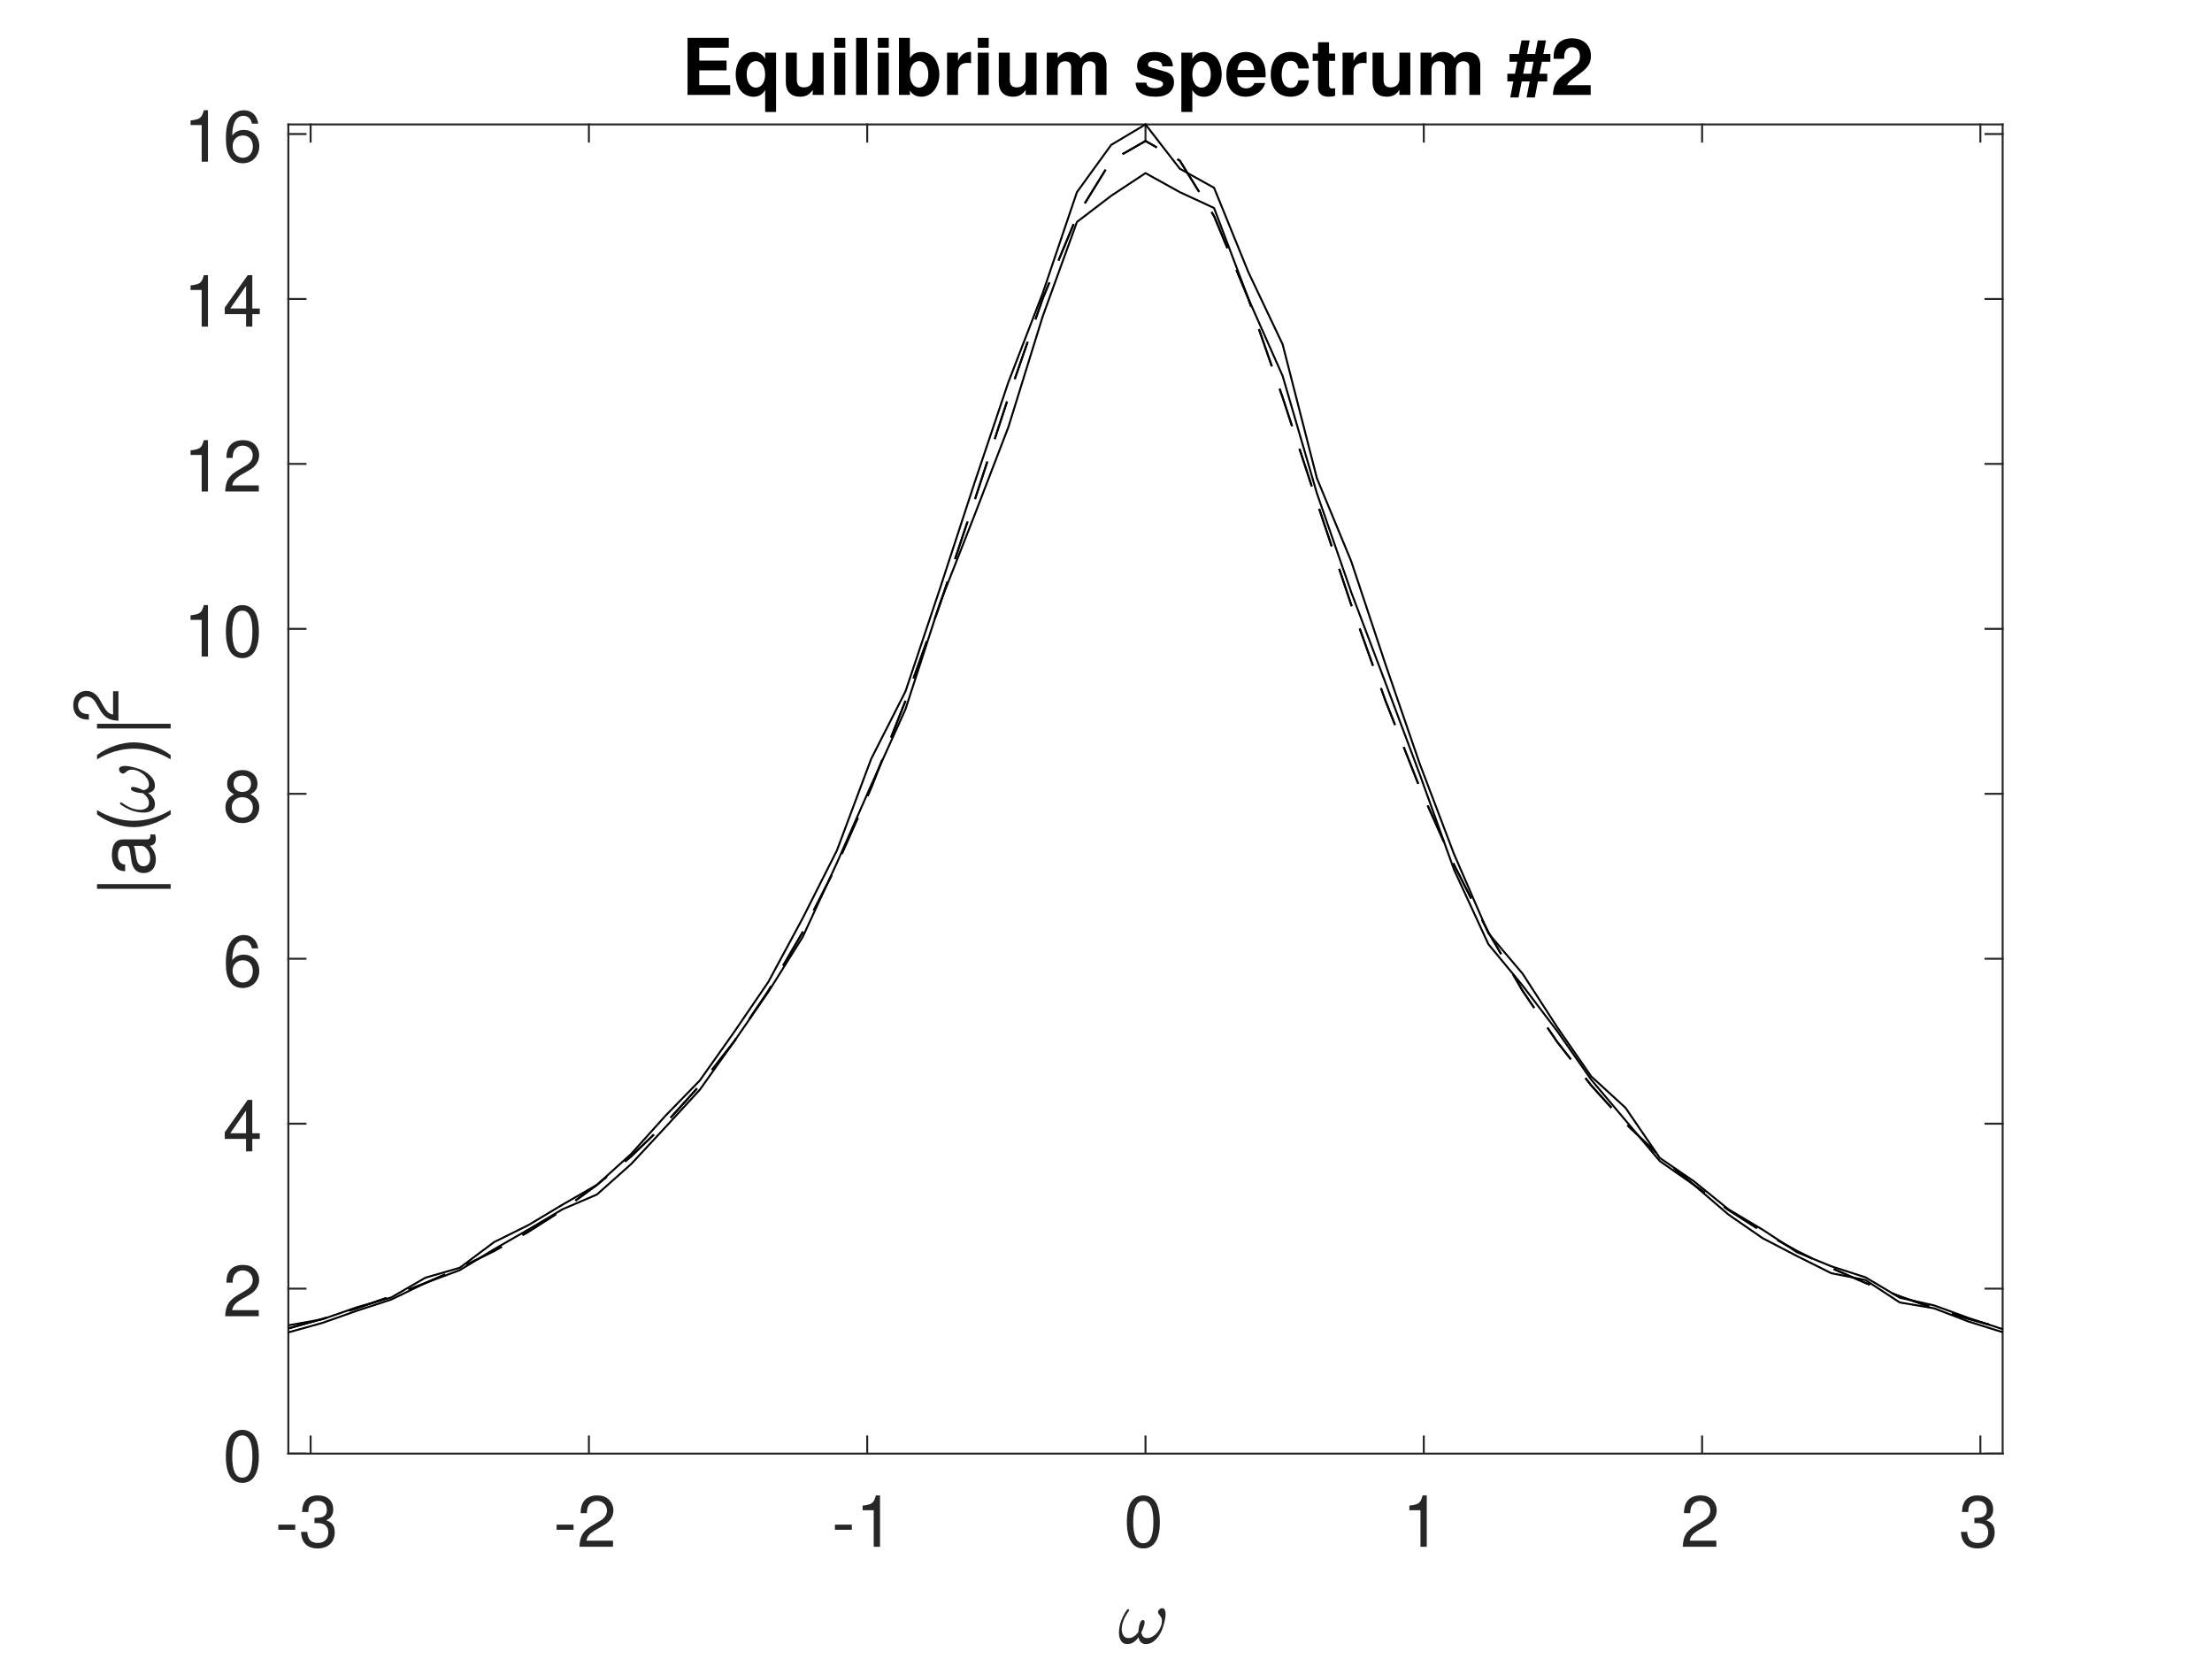 <?xml version="1.0" encoding="UTF-8"?>
<svg xmlns="http://www.w3.org/2000/svg" xmlns:xlink="http://www.w3.org/1999/xlink" width="560pt" height="420pt" viewBox="0 0 560 420" version="1.1">
<defs>
<g>
<symbol overflow="visible" id="glyph0-0">
<path style="stroke:none;" d=""/>
</symbol>
<symbol overflow="visible" id="glyph0-1">
<path style="stroke:none;" d="M 5.109 -5.609 L 0.828 -5.609 L 0.828 -4.312 L 5.109 -4.312 Z M 5.109 -5.609 "/>
</symbol>
<symbol overflow="visible" id="glyph0-2">
<path style="stroke:none;" d="M 3.984 -6 L 4.844 -6 C 6.562 -6 7.484 -5.188 7.484 -3.625 C 7.484 -1.984 6.5 -0.984 4.859 -0.984 C 3.109 -0.984 2.266 -1.875 2.156 -3.781 L 0.578 -3.781 C 0.641 -2.734 0.828 -2.047 1.141 -1.469 C 1.797 -0.219 3.047 0.406 4.781 0.406 C 7.422 0.406 9.109 -1.172 9.109 -3.641 C 9.109 -5.297 8.484 -6.188 6.953 -6.734 C 8.141 -7.219 8.734 -8.125 8.734 -9.438 C 8.734 -11.656 7.266 -13.016 4.844 -13.016 C 2.266 -13.016 0.906 -11.578 0.844 -8.812 L 2.438 -8.812 C 2.453 -9.609 2.516 -10.062 2.719 -10.453 C 3.078 -11.203 3.875 -11.625 4.859 -11.625 C 6.266 -11.625 7.109 -10.781 7.109 -9.375 C 7.109 -8.453 6.781 -7.906 6.078 -7.594 C 5.656 -7.422 5.078 -7.344 3.984 -7.328 Z M 3.984 -6 "/>
</symbol>
<symbol overflow="visible" id="glyph0-3">
<path style="stroke:none;" d="M 9.109 -1.562 L 2.391 -1.562 C 2.562 -2.641 3.125 -3.328 4.703 -4.281 L 6.5 -5.297 C 8.281 -6.281 9.203 -7.609 9.203 -9.219 C 9.203 -10.297 8.766 -11.297 8.016 -12 C 7.25 -12.688 6.312 -13.016 5.109 -13.016 C 3.484 -13.016 2.281 -12.438 1.578 -11.328 C 1.141 -10.641 0.938 -9.828 0.906 -8.516 L 2.484 -8.516 C 2.531 -9.391 2.641 -9.922 2.859 -10.344 C 3.281 -11.141 4.109 -11.625 5.062 -11.625 C 6.5 -11.625 7.578 -10.578 7.578 -9.188 C 7.578 -8.141 6.984 -7.234 5.844 -6.594 L 4.188 -5.609 C 1.531 -4.094 0.75 -2.859 0.609 -0.016 L 9.109 -0.016 Z M 9.109 -1.562 "/>
</symbol>
<symbol overflow="visible" id="glyph0-4">
<path style="stroke:none;" d="M 4.656 -9.266 L 4.656 0 L 6.25 0 L 6.25 -13.016 L 5.203 -13.016 C 4.641 -11.016 4.281 -10.75 1.844 -10.422 L 1.844 -9.266 Z M 4.656 -9.266 "/>
</symbol>
<symbol overflow="visible" id="glyph0-5">
<path style="stroke:none;" d="M 4.953 -13.016 C 3.766 -13.016 2.688 -12.469 2.016 -11.594 C 1.188 -10.438 0.781 -8.719 0.781 -6.297 C 0.781 -1.906 2.219 0.406 4.953 0.406 C 7.656 0.406 9.125 -1.906 9.125 -6.188 C 9.125 -8.719 8.734 -10.406 7.891 -11.594 C 7.219 -12.484 6.156 -13.016 4.953 -13.016 Z M 4.953 -11.609 C 6.656 -11.609 7.5 -9.859 7.5 -6.344 C 7.5 -2.625 6.672 -0.906 4.906 -0.906 C 3.234 -0.906 2.391 -2.703 2.391 -6.281 C 2.391 -9.859 3.234 -11.609 4.953 -11.609 Z M 4.953 -11.609 "/>
</symbol>
<symbol overflow="visible" id="glyph0-6">
<path style="stroke:none;" d="M 5.891 -3.156 L 5.891 0 L 7.469 0 L 7.469 -3.156 L 9.359 -3.156 L 9.359 -4.578 L 7.469 -4.578 L 7.469 -13.016 L 6.297 -13.016 L 0.5 -4.828 L 0.5 -3.156 Z M 5.891 -4.578 L 1.891 -4.578 L 5.891 -10.312 Z M 5.891 -4.578 "/>
</symbol>
<symbol overflow="visible" id="glyph0-7">
<path style="stroke:none;" d="M 8.969 -9.625 C 8.656 -11.75 7.297 -13.016 5.344 -13.016 C 3.938 -13.016 2.688 -12.328 1.922 -11.156 C 1.109 -9.875 0.781 -8.297 0.781 -5.938 C 0.781 -3.75 1.078 -2.359 1.859 -1.203 C 2.531 -0.141 3.656 0.406 5.062 0.406 C 7.484 0.406 9.234 -1.406 9.234 -3.938 C 9.234 -6.344 7.609 -8.031 5.328 -8.031 C 4.062 -8.031 3.078 -7.562 2.391 -6.609 C 2.406 -9.828 3.422 -11.609 5.234 -11.609 C 6.359 -11.609 7.125 -10.891 7.375 -9.625 Z M 5.125 -6.625 C 6.656 -6.625 7.609 -5.547 7.609 -3.812 C 7.609 -2.172 6.531 -0.984 5.078 -0.984 C 3.594 -0.984 2.484 -2.234 2.484 -3.891 C 2.484 -5.516 3.562 -6.625 5.125 -6.625 Z M 5.125 -6.625 "/>
</symbol>
<symbol overflow="visible" id="glyph0-8">
<path style="stroke:none;" d="M 7.031 -6.859 C 8.375 -7.672 8.781 -8.312 8.781 -9.547 C 8.781 -11.594 7.219 -13.016 4.953 -13.016 C 2.703 -13.016 1.109 -11.594 1.109 -9.562 C 1.109 -8.312 1.531 -7.688 2.844 -6.859 C 1.391 -6.125 0.672 -5.062 0.672 -3.625 C 0.672 -1.234 2.406 0.406 4.953 0.406 C 7.469 0.406 9.234 -1.234 9.234 -3.625 C 9.234 -5.062 8.516 -6.125 7.031 -6.859 Z M 4.953 -11.609 C 6.297 -11.609 7.156 -10.797 7.156 -9.5 C 7.156 -8.281 6.281 -7.469 4.953 -7.469 C 3.594 -7.469 2.734 -8.281 2.734 -9.547 C 2.734 -10.797 3.594 -11.609 4.953 -11.609 Z M 4.953 -6.141 C 6.531 -6.141 7.609 -5.094 7.609 -3.578 C 7.609 -2.016 6.547 -0.984 4.906 -0.984 C 3.359 -0.984 2.281 -2.047 2.281 -3.562 C 2.281 -5.109 3.344 -6.141 4.953 -6.141 Z M 4.953 -6.141 "/>
</symbol>
<symbol overflow="visible" id="glyph1-0">
<path style="stroke:none;" d=""/>
</symbol>
<symbol overflow="visible" id="glyph1-1">
<path style="stroke:none;" d="M -14.438 -1.984 L 4.203 -1.984 L 4.203 -3.172 L -14.438 -3.172 Z M -14.438 -1.984 "/>
</symbol>
<symbol overflow="visible" id="glyph1-2">
<path style="stroke:none;" d="M -0.969 -10.594 C -0.938 -10.406 -0.938 -10.328 -0.938 -10.234 C -0.938 -9.656 -1.234 -9.344 -1.734 -9.344 L -7.844 -9.344 C -9.688 -9.344 -10.672 -8 -10.672 -5.438 C -10.672 -3.922 -10.234 -2.719 -9.469 -2 C -8.922 -1.531 -8.328 -1.328 -7.312 -1.281 L -7.312 -2.953 C -8.578 -3.094 -9.141 -3.844 -9.141 -5.391 C -9.141 -6.891 -8.594 -7.703 -7.609 -7.703 L -7.172 -7.703 C -6.453 -7.688 -6.203 -7.328 -6.016 -5.984 C -5.719 -3.641 -5.641 -3.281 -5.391 -2.656 C -4.875 -1.438 -3.953 -0.828 -2.609 -0.828 C -0.734 -0.828 0.453 -2.141 0.453 -4.234 C 0.453 -5.547 0 -6.594 -1.062 -7.766 C 0 -7.875 0.453 -8.391 0.453 -9.469 C 0.453 -9.812 0.422 -10.031 0.281 -10.594 Z M -3.266 -7.703 C -2.719 -7.703 -2.375 -7.547 -1.922 -7.047 C -1.312 -6.375 -0.984 -5.562 -0.984 -4.594 C -0.984 -3.312 -1.609 -2.547 -2.656 -2.547 C -3.734 -2.547 -4.297 -3.266 -4.547 -5.047 C -4.797 -6.812 -4.875 -7.141 -5.125 -7.703 Z M -3.266 -7.703 "/>
</symbol>
<symbol overflow="visible" id="glyph1-3">
<path style="stroke:none;" d="M -14.438 -4.672 C -11.844 -2.688 -8.234 -1.438 -5.125 -1.438 C -2 -1.438 1.609 -2.688 4.203 -4.672 L 4.203 -5.766 C 1.359 -4.016 -1.953 -3.047 -5.125 -3.047 C -8.281 -3.047 -11.625 -4.016 -14.438 -5.766 Z M -14.438 -4.672 "/>
</symbol>
<symbol overflow="visible" id="glyph1-4">
<path style="stroke:none;" d="M 4.203 -1.844 C 1.609 -3.828 -2 -5.062 -5.109 -5.062 C -8.234 -5.062 -11.844 -3.828 -14.438 -1.844 L -14.438 -0.75 C -11.594 -2.5 -8.281 -3.469 -5.109 -3.469 C -1.953 -3.469 1.391 -2.5 4.203 -0.75 Z M 4.203 -1.844 "/>
</symbol>
<symbol overflow="visible" id="glyph2-0">
<path style="stroke:none;" d=""/>
</symbol>
<symbol overflow="visible" id="glyph2-1">
<path style="stroke:none;" d="M -1.375 -8.016 L -1.375 -2.109 C -2.328 -2.25 -2.938 -2.75 -3.766 -4.141 L -4.656 -5.719 C -5.531 -7.281 -6.703 -8.094 -8.109 -8.094 C -9.062 -8.094 -9.953 -7.719 -10.562 -7.047 C -11.172 -6.391 -11.453 -5.562 -11.453 -4.5 C -11.453 -3.078 -10.953 -2.016 -9.969 -1.391 C -9.359 -1 -8.656 -0.828 -7.5 -0.797 L -7.5 -2.188 C -8.266 -2.234 -8.734 -2.328 -9.109 -2.516 C -9.812 -2.891 -10.234 -3.609 -10.234 -4.453 C -10.234 -5.719 -9.312 -6.672 -8.078 -6.672 C -7.156 -6.672 -6.375 -6.141 -5.797 -5.156 L -4.938 -3.688 C -3.594 -1.344 -2.516 -0.672 -0.016 -0.531 L -0.016 -8.016 Z M -1.375 -8.016 "/>
</symbol>
<symbol overflow="visible" id="glyph3-0">
<path style="stroke:none;" d=""/>
</symbol>
<symbol overflow="visible" id="glyph3-1">
<path style="stroke:none;" d="M 4.531 -6.219 L 11.438 -6.219 L 11.438 -8.688 L 4.531 -8.688 L 4.531 -11.953 L 12 -11.953 L 12 -14.438 L 1.562 -14.438 L 1.562 0 L 12.359 0 L 12.359 -2.469 L 4.531 -2.469 Z M 4.531 -6.219 "/>
</symbol>
<symbol overflow="visible" id="glyph3-2">
<path style="stroke:none;" d="M 8 -10.688 L 8 -9.109 C 7.344 -10.281 6.359 -10.875 5.031 -10.875 C 2.453 -10.875 0.547 -8.453 0.547 -5.188 C 0.547 -3.688 0.984 -2.172 1.703 -1.203 C 2.422 -0.203 3.734 0.469 5.016 0.469 C 6.359 0.469 7.344 -0.094 8 -1.266 L 8 4.312 L 10.766 4.312 L 10.766 -10.688 Z M 5.656 -8.547 C 7.094 -8.547 8 -7.203 8 -5.125 C 8 -3.188 7.047 -1.844 5.656 -1.844 C 4.281 -1.844 3.328 -3.188 3.328 -5.188 C 3.328 -7.188 4.281 -8.547 5.656 -8.547 Z M 5.656 -8.547 "/>
</symbol>
<symbol overflow="visible" id="glyph3-3">
<path style="stroke:none;" d="M 10.703 0 L 10.703 -10.688 L 7.938 -10.688 L 7.938 -4 C 7.938 -2.734 7.062 -1.906 5.703 -1.906 C 4.516 -1.906 3.922 -2.531 3.922 -3.828 L 3.922 -10.688 L 1.141 -10.688 L 1.141 -3.25 C 1.141 -0.875 2.438 0.453 4.734 0.453 C 6.172 0.453 7.141 -0.062 7.938 -1.266 L 7.938 0 Z M 10.703 0 "/>
</symbol>
<symbol overflow="visible" id="glyph3-4">
<path style="stroke:none;" d="M 4.094 -10.688 L 1.328 -10.688 L 1.328 0 L 4.094 0 Z M 4.094 -14.438 L 1.328 -14.438 L 1.328 -11.953 L 4.094 -11.953 Z M 4.094 -14.438 "/>
</symbol>
<symbol overflow="visible" id="glyph3-5">
<path style="stroke:none;" d="M 4.094 -14.438 L 1.328 -14.438 L 1.328 0 L 4.094 0 Z M 4.094 -14.438 "/>
</symbol>
<symbol overflow="visible" id="glyph3-6">
<path style="stroke:none;" d="M 1.172 -14.438 L 1.172 0 L 3.938 0 L 3.938 -1.094 C 4.609 -0.047 5.547 0.453 6.891 0.453 C 9.438 0.453 11.391 -1.984 11.391 -5.203 C 11.391 -6.656 10.953 -8.109 10.234 -9.141 C 9.5 -10.203 8.203 -10.875 6.891 -10.875 C 5.547 -10.875 4.609 -10.375 3.938 -9.297 L 3.938 -14.438 Z M 6.281 -8.547 C 7.641 -8.547 8.609 -7.172 8.609 -5.188 C 8.609 -3.234 7.656 -1.859 6.281 -1.859 C 4.875 -1.859 3.938 -3.188 3.938 -5.25 C 3.938 -7.203 4.891 -8.547 6.281 -8.547 Z M 6.281 -8.547 "/>
</symbol>
<symbol overflow="visible" id="glyph3-7">
<path style="stroke:none;" d="M 1.25 -10.688 L 1.25 0 L 4.016 0 L 4.016 -5.688 C 4.016 -7.312 4.828 -8.109 6.453 -8.109 C 6.75 -8.109 6.953 -8.094 7.328 -8.031 L 7.328 -10.844 C 7.172 -10.875 7.109 -10.875 6.984 -10.875 C 5.719 -10.875 4.625 -10.031 4.016 -8.594 L 4.016 -10.688 Z M 1.25 -10.688 "/>
</symbol>
<symbol overflow="visible" id="glyph3-8">
<path style="stroke:none;" d="M 1.188 -10.688 L 1.188 0 L 3.953 0 L 3.953 -6.422 C 3.953 -7.734 4.672 -8.516 5.859 -8.516 C 6.797 -8.516 7.359 -7.984 7.359 -7.125 L 7.359 0 L 10.141 0 L 10.141 -6.422 C 10.141 -7.719 10.844 -8.516 12.031 -8.516 C 12.969 -8.516 13.547 -7.984 13.547 -7.125 L 13.547 0 L 16.312 0 L 16.312 -7.562 C 16.312 -9.641 15.047 -10.875 12.906 -10.875 C 11.547 -10.875 10.609 -10.391 9.781 -9.281 C 9.266 -10.297 8.203 -10.875 6.875 -10.875 C 5.641 -10.875 4.844 -10.469 3.938 -9.359 L 3.938 -10.688 Z M 1.188 -10.688 "/>
</symbol>
<symbol overflow="visible" id="glyph3-9">
<path style="stroke:none;" d=""/>
</symbol>
<symbol overflow="visible" id="glyph3-10">
<path style="stroke:none;" d="M 10 -7.25 C 9.953 -9.5 8.219 -10.875 5.344 -10.875 C 2.641 -10.875 0.953 -9.5 0.953 -7.312 C 0.953 -6.594 1.172 -5.984 1.547 -5.562 C 1.922 -5.188 2.25 -5.016 3.281 -4.672 L 6.594 -3.641 C 7.281 -3.422 7.516 -3.203 7.516 -2.766 C 7.516 -2.125 6.75 -1.719 5.469 -1.719 C 4.734 -1.719 4.172 -1.844 3.828 -2.094 C 3.531 -2.312 3.406 -2.531 3.281 -3.109 L 0.578 -3.109 C 0.656 -0.75 2.375 0.453 5.625 0.453 C 7.109 0.453 8.234 0.141 9.031 -0.5 C 9.812 -1.125 10.297 -2.125 10.297 -3.172 C 10.297 -4.547 9.594 -5.438 8.203 -5.859 L 4.688 -6.875 C 3.922 -7.109 3.719 -7.266 3.719 -7.703 C 3.719 -8.297 4.359 -8.688 5.328 -8.688 C 6.656 -8.688 7.312 -8.219 7.328 -7.25 Z M 10 -7.25 "/>
</symbol>
<symbol overflow="visible" id="glyph3-11">
<path style="stroke:none;" d="M 3.922 -10.688 L 1.141 -10.688 L 1.141 4.312 L 3.922 4.312 L 3.922 -1.266 C 4.594 -0.078 5.547 0.469 6.891 0.469 C 9.469 0.469 11.359 -1.938 11.359 -5.188 C 11.359 -6.688 10.922 -8.203 10.219 -9.188 C 9.5 -10.203 8.172 -10.875 6.891 -10.875 C 5.547 -10.875 4.594 -10.297 3.922 -9.109 Z M 6.25 -8.547 C 7.656 -8.547 8.594 -7.203 8.594 -5.141 C 8.594 -3.188 7.641 -1.844 6.25 -1.844 C 4.844 -1.844 3.922 -3.188 3.922 -5.188 C 3.922 -7.203 4.844 -8.547 6.25 -8.547 Z M 6.25 -8.547 "/>
</symbol>
<symbol overflow="visible" id="glyph3-12">
<path style="stroke:none;" d="M 10.375 -4.469 C 10.391 -4.719 10.391 -4.812 10.391 -4.953 C 10.391 -6.016 10.234 -7.016 9.984 -7.766 C 9.266 -9.703 7.547 -10.875 5.391 -10.875 C 2.312 -10.875 0.438 -8.656 0.438 -5.062 C 0.438 -1.641 2.297 0.453 5.328 0.453 C 7.719 0.453 9.656 -0.891 10.281 -3.016 L 7.547 -3.016 C 7.203 -2.156 6.438 -1.656 5.422 -1.656 C 4.625 -1.656 4 -2 3.609 -2.594 C 3.344 -2.984 3.25 -3.469 3.203 -4.469 Z M 3.25 -6.312 C 3.422 -7.953 4.125 -8.75 5.344 -8.75 C 6.609 -8.75 7.359 -7.906 7.5 -6.312 Z M 3.25 -6.312 "/>
</symbol>
<symbol overflow="visible" id="glyph3-13">
<path style="stroke:none;" d="M 10.328 -6.688 C 10.141 -9.297 8.406 -10.875 5.719 -10.875 C 2.516 -10.875 0.672 -8.766 0.672 -5.125 C 0.672 -1.609 2.516 0.453 5.688 0.453 C 8.281 0.453 10.078 -1.141 10.328 -3.703 L 7.688 -3.703 C 7.344 -2.312 6.797 -1.781 5.688 -1.781 C 4.281 -1.781 3.438 -3.031 3.438 -5.125 C 3.438 -6.156 3.641 -7.094 3.984 -7.719 C 4.297 -8.312 4.906 -8.625 5.703 -8.625 C 6.828 -8.625 7.359 -8.094 7.688 -6.688 Z M 10.328 -6.688 "/>
</symbol>
<symbol overflow="visible" id="glyph3-14">
<path style="stroke:none;" d="M 5.953 -10.469 L 4.422 -10.469 L 4.422 -13.344 L 1.641 -13.344 L 1.641 -10.469 L 0.281 -10.469 L 0.281 -8.625 L 1.641 -8.625 L 1.641 -2.062 C 1.641 -0.375 2.531 0.453 4.359 0.453 C 4.984 0.453 5.438 0.391 5.953 0.234 L 5.953 -1.703 C 5.688 -1.656 5.547 -1.641 5.328 -1.641 C 4.594 -1.641 4.422 -1.859 4.422 -2.812 L 4.422 -8.625 L 5.953 -8.625 Z M 5.953 -10.469 "/>
</symbol>
<symbol overflow="visible" id="glyph3-15">
<path style="stroke:none;" d="M 2.891 0.641 L 3.688 -3.406 L 5.719 -3.406 L 4.922 0.641 L 7.016 0.641 L 7.797 -3.406 L 10.156 -3.406 L 10.156 -5.359 L 8.172 -5.359 L 8.797 -8.391 L 10.953 -8.391 L 10.953 -10.359 L 9.172 -10.359 L 9.844 -13.797 L 7.766 -13.797 L 7.094 -10.359 L 5.047 -10.359 L 5.719 -13.797 L 3.641 -13.797 L 2.969 -10.359 L 0.609 -10.359 L 0.609 -8.391 L 2.578 -8.391 L 1.984 -5.359 L 0.062 -5.359 L 0.062 -3.406 L 1.578 -3.406 L 0.797 0.641 Z M 4.062 -5.359 L 4.656 -8.391 L 6.688 -8.391 L 6.094 -5.359 Z M 4.062 -5.359 "/>
</symbol>
<symbol overflow="visible" id="glyph3-16">
<path style="stroke:none;" d="M 10.141 -2.469 L 4.172 -2.469 C 4.547 -3.234 4.984 -3.641 7.047 -5.125 C 9.484 -6.906 10.203 -7.953 10.203 -9.875 C 10.203 -12.594 8.312 -14.328 5.391 -14.328 C 2.469 -14.328 0.766 -12.609 0.766 -9.641 L 0.766 -9.141 L 3.438 -9.141 L 3.438 -9.594 C 3.438 -11.172 4.172 -12.078 5.438 -12.078 C 6.672 -12.078 7.422 -11.219 7.422 -9.812 C 7.422 -8.25 6.953 -7.688 3.828 -5.469 C 1.438 -3.844 0.719 -2.609 0.594 0 L 10.141 0 Z M 10.141 -2.469 "/>
</symbol>
</g>
</defs>
<g id="surface1">
<rect x="0" y="0" width="560" height="420" style="fill:rgb(100%,100%,100%);fill-opacity:1;stroke:none;"/>
<rect x="0" y="0" width="560" height="420" style="fill:rgb(100%,100%,100%);fill-opacity:1;stroke:none;"/>
<path style=" stroke:none;fill-rule:nonzero;fill:rgb(100%,100%,100%);fill-opacity:1;" d="M 73 368 L 507 368 L 507 31.5 L 73 31.5 Z M 73 368 "/>
<path style="fill:none;stroke-width:5;stroke-linecap:square;stroke-linejoin:round;stroke:rgb(14.893%,14.893%,14.893%);stroke-opacity:1;stroke-miterlimit:10;" d="M 730 520 L 5070 520 " transform="matrix(0.1,0,0,-0.1,0,420)"/>
<path style="fill:none;stroke-width:5;stroke-linecap:square;stroke-linejoin:round;stroke:rgb(14.893%,14.893%,14.893%);stroke-opacity:1;stroke-miterlimit:10;" d="M 730 3885 L 5070 3885 " transform="matrix(0.1,0,0,-0.1,0,420)"/>
<path style="fill:none;stroke-width:5;stroke-linecap:square;stroke-linejoin:round;stroke:rgb(14.893%,14.893%,14.893%);stroke-opacity:1;stroke-miterlimit:10;" d="M 786.367 520 L 786.367 563.398 " transform="matrix(0.1,0,0,-0.1,0,420)"/>
<path style="fill:none;stroke-width:5;stroke-linecap:square;stroke-linejoin:round;stroke:rgb(14.893%,14.893%,14.893%);stroke-opacity:1;stroke-miterlimit:10;" d="M 1490.898 520 L 1490.898 563.398 " transform="matrix(0.1,0,0,-0.1,0,420)"/>
<path style="fill:none;stroke-width:5;stroke-linecap:square;stroke-linejoin:round;stroke:rgb(14.893%,14.893%,14.893%);stroke-opacity:1;stroke-miterlimit:10;" d="M 2195.469 520 L 2195.469 563.398 " transform="matrix(0.1,0,0,-0.1,0,420)"/>
<path style="fill:none;stroke-width:5;stroke-linecap:square;stroke-linejoin:round;stroke:rgb(14.893%,14.893%,14.893%);stroke-opacity:1;stroke-miterlimit:10;" d="M 2900 520 L 2900 563.398 " transform="matrix(0.1,0,0,-0.1,0,420)"/>
<path style="fill:none;stroke-width:5;stroke-linecap:square;stroke-linejoin:round;stroke:rgb(14.893%,14.893%,14.893%);stroke-opacity:1;stroke-miterlimit:10;" d="M 3604.531 520 L 3604.531 563.398 " transform="matrix(0.1,0,0,-0.1,0,420)"/>
<path style="fill:none;stroke-width:5;stroke-linecap:square;stroke-linejoin:round;stroke:rgb(14.893%,14.893%,14.893%);stroke-opacity:1;stroke-miterlimit:10;" d="M 4309.102 520 L 4309.102 563.398 " transform="matrix(0.1,0,0,-0.1,0,420)"/>
<path style="fill:none;stroke-width:5;stroke-linecap:square;stroke-linejoin:round;stroke:rgb(14.893%,14.893%,14.893%);stroke-opacity:1;stroke-miterlimit:10;" d="M 5013.633 520 L 5013.633 563.398 " transform="matrix(0.1,0,0,-0.1,0,420)"/>
<path style="fill:none;stroke-width:5;stroke-linecap:square;stroke-linejoin:round;stroke:rgb(14.893%,14.893%,14.893%);stroke-opacity:1;stroke-miterlimit:10;" d="M 786.367 3885 L 786.367 3841.602 " transform="matrix(0.1,0,0,-0.1,0,420)"/>
<path style="fill:none;stroke-width:5;stroke-linecap:square;stroke-linejoin:round;stroke:rgb(14.893%,14.893%,14.893%);stroke-opacity:1;stroke-miterlimit:10;" d="M 1490.898 3885 L 1490.898 3841.602 " transform="matrix(0.1,0,0,-0.1,0,420)"/>
<path style="fill:none;stroke-width:5;stroke-linecap:square;stroke-linejoin:round;stroke:rgb(14.893%,14.893%,14.893%);stroke-opacity:1;stroke-miterlimit:10;" d="M 2195.469 3885 L 2195.469 3841.602 " transform="matrix(0.1,0,0,-0.1,0,420)"/>
<path style="fill:none;stroke-width:5;stroke-linecap:square;stroke-linejoin:round;stroke:rgb(14.893%,14.893%,14.893%);stroke-opacity:1;stroke-miterlimit:10;" d="M 2900 3885 L 2900 3841.602 " transform="matrix(0.1,0,0,-0.1,0,420)"/>
<path style="fill:none;stroke-width:5;stroke-linecap:square;stroke-linejoin:round;stroke:rgb(14.893%,14.893%,14.893%);stroke-opacity:1;stroke-miterlimit:10;" d="M 3604.531 3885 L 3604.531 3841.602 " transform="matrix(0.1,0,0,-0.1,0,420)"/>
<path style="fill:none;stroke-width:5;stroke-linecap:square;stroke-linejoin:round;stroke:rgb(14.893%,14.893%,14.893%);stroke-opacity:1;stroke-miterlimit:10;" d="M 4309.102 3885 L 4309.102 3841.602 " transform="matrix(0.1,0,0,-0.1,0,420)"/>
<path style="fill:none;stroke-width:5;stroke-linecap:square;stroke-linejoin:round;stroke:rgb(14.893%,14.893%,14.893%);stroke-opacity:1;stroke-miterlimit:10;" d="M 5013.633 3885 L 5013.633 3841.602 " transform="matrix(0.1,0,0,-0.1,0,420)"/>
<g style="fill:rgb(14.893%,14.893%,14.893%);fill-opacity:1;">
  <use xlink:href="#glyph0-1" x="69.636" y="391.6"/>
  <use xlink:href="#glyph0-2" x="75.63" y="391.6"/>
</g>
<g style="fill:rgb(14.893%,14.893%,14.893%);fill-opacity:1;">
  <use xlink:href="#glyph0-1" x="140.091" y="391.6"/>
  <use xlink:href="#glyph0-3" x="146.085" y="391.6"/>
</g>
<g style="fill:rgb(14.893%,14.893%,14.893%);fill-opacity:1;">
  <use xlink:href="#glyph0-1" x="210.545" y="391.6"/>
  <use xlink:href="#glyph0-4" x="216.539" y="391.6"/>
</g>
<g style="fill:rgb(14.893%,14.893%,14.893%);fill-opacity:1;">
  <use xlink:href="#glyph0-5" x="284.5" y="391.6"/>
</g>
<g style="fill:rgb(14.893%,14.893%,14.893%);fill-opacity:1;">
  <use xlink:href="#glyph0-4" x="354.955" y="391.6"/>
</g>
<g style="fill:rgb(14.893%,14.893%,14.893%);fill-opacity:1;">
  <use xlink:href="#glyph0-3" x="425.409" y="391.6"/>
</g>
<g style="fill:rgb(14.893%,14.893%,14.893%);fill-opacity:1;">
  <use xlink:href="#glyph0-2" x="495.864" y="391.6"/>
</g>
<path style=" stroke:none;fill-rule:nonzero;fill:rgb(14.893%,14.893%,14.893%);fill-opacity:1;" d="M 285.422 416.219 C 284.672 416.219 284.129 415.941 283.789 415.391 C 283.449 414.84 283.281 414.16 283.281 413.359 C 283.281 412.84 283.328 412.324 283.422 411.82 C 283.516 411.316 283.66 410.801 283.852 410.281 C 284.047 409.762 284.266 409.273 284.516 408.82 C 284.766 408.367 285.043 407.926 285.344 407.5 C 285.406 407.418 285.484 407.375 285.578 407.375 C 285.66 407.375 285.73 407.402 285.781 407.453 C 285.832 407.504 285.859 407.566 285.859 407.641 C 285.859 407.715 285.84 407.777 285.797 407.828 C 284.59 409.504 283.984 411.051 283.984 412.469 C 283.984 413.074 284.125 413.598 284.406 414.039 C 284.688 414.48 285.121 414.703 285.703 414.703 C 286.203 414.703 286.668 414.559 287.094 414.266 C 287.52 413.973 287.891 413.598 288.203 413.141 C 288.203 412.902 288.242 412.535 288.32 412.039 C 288.398 411.543 288.523 411.105 288.695 410.719 C 288.867 410.332 289.074 410.141 289.312 410.141 C 289.625 410.141 289.781 410.316 289.781 410.672 C 289.781 410.879 289.738 411.145 289.648 411.461 C 289.559 411.777 289.461 412.074 289.352 412.344 C 289.242 412.613 289.109 412.926 288.953 413.281 C 289.109 414.23 289.59 414.703 290.391 414.703 C 290.848 414.703 291.309 414.57 291.773 414.305 C 292.238 414.039 292.648 413.688 293.008 413.25 C 293.367 412.812 293.648 412.344 293.852 411.844 C 294.055 411.344 294.156 410.871 294.156 410.422 C 294.156 410.016 294.094 409.699 293.969 409.477 C 293.844 409.254 293.676 409.02 293.469 408.773 C 293.262 408.527 293.156 408.328 293.156 408.172 C 293.156 407.91 293.27 407.676 293.492 407.461 C 293.715 407.246 293.953 407.141 294.203 407.141 C 294.527 407.141 294.758 407.289 294.891 407.586 C 295.027 407.883 295.094 408.219 295.094 408.594 C 295.094 409.207 294.973 409.98 294.734 410.914 C 294.496 411.848 294.219 412.617 293.906 413.234 C 293.469 414.078 292.926 414.785 292.281 415.359 C 291.637 415.934 290.906 416.219 290.094 416.219 C 289.582 416.219 289.172 416.066 288.852 415.758 C 288.535 415.449 288.332 415.031 288.25 414.5 C 287.875 415.02 287.449 415.438 286.977 415.75 C 286.504 416.062 285.984 416.219 285.422 416.219 "/>
<path style="fill:none;stroke-width:5;stroke-linecap:square;stroke-linejoin:round;stroke:rgb(14.893%,14.893%,14.893%);stroke-opacity:1;stroke-miterlimit:10;" d="M 730 520 L 730 3885 " transform="matrix(0.1,0,0,-0.1,0,420)"/>
<path style="fill:none;stroke-width:5;stroke-linecap:square;stroke-linejoin:round;stroke:rgb(14.893%,14.893%,14.893%);stroke-opacity:1;stroke-miterlimit:10;" d="M 5070 520 L 5070 3885 " transform="matrix(0.1,0,0,-0.1,0,420)"/>
<path style="fill:none;stroke-width:5;stroke-linecap:square;stroke-linejoin:round;stroke:rgb(14.893%,14.893%,14.893%);stroke-opacity:1;stroke-miterlimit:10;" d="M 730 520 L 773.398 520 " transform="matrix(0.1,0,0,-0.1,0,420)"/>
<path style="fill:none;stroke-width:5;stroke-linecap:square;stroke-linejoin:round;stroke:rgb(14.893%,14.893%,14.893%);stroke-opacity:1;stroke-miterlimit:10;" d="M 730 937.578 L 773.398 937.578 " transform="matrix(0.1,0,0,-0.1,0,420)"/>
<path style="fill:none;stroke-width:5;stroke-linecap:square;stroke-linejoin:round;stroke:rgb(14.893%,14.893%,14.893%);stroke-opacity:1;stroke-miterlimit:10;" d="M 730 1355.195 L 773.398 1355.195 " transform="matrix(0.1,0,0,-0.1,0,420)"/>
<path style="fill:none;stroke-width:5;stroke-linecap:square;stroke-linejoin:round;stroke:rgb(14.893%,14.893%,14.893%);stroke-opacity:1;stroke-miterlimit:10;" d="M 730 1772.773 L 773.398 1772.773 " transform="matrix(0.1,0,0,-0.1,0,420)"/>
<path style="fill:none;stroke-width:5;stroke-linecap:square;stroke-linejoin:round;stroke:rgb(14.893%,14.893%,14.893%);stroke-opacity:1;stroke-miterlimit:10;" d="M 730 2190.352 L 773.398 2190.352 " transform="matrix(0.1,0,0,-0.1,0,420)"/>
<path style="fill:none;stroke-width:5;stroke-linecap:square;stroke-linejoin:round;stroke:rgb(14.893%,14.893%,14.893%);stroke-opacity:1;stroke-miterlimit:10;" d="M 730 2607.969 L 773.398 2607.969 " transform="matrix(0.1,0,0,-0.1,0,420)"/>
<path style="fill:none;stroke-width:5;stroke-linecap:square;stroke-linejoin:round;stroke:rgb(14.893%,14.893%,14.893%);stroke-opacity:1;stroke-miterlimit:10;" d="M 730 3025.547 L 773.398 3025.547 " transform="matrix(0.1,0,0,-0.1,0,420)"/>
<path style="fill:none;stroke-width:5;stroke-linecap:square;stroke-linejoin:round;stroke:rgb(14.893%,14.893%,14.893%);stroke-opacity:1;stroke-miterlimit:10;" d="M 730 3443.125 L 773.398 3443.125 " transform="matrix(0.1,0,0,-0.1,0,420)"/>
<path style="fill:none;stroke-width:5;stroke-linecap:square;stroke-linejoin:round;stroke:rgb(14.893%,14.893%,14.893%);stroke-opacity:1;stroke-miterlimit:10;" d="M 730 3860.742 L 773.398 3860.742 " transform="matrix(0.1,0,0,-0.1,0,420)"/>
<path style="fill:none;stroke-width:5;stroke-linecap:square;stroke-linejoin:round;stroke:rgb(14.893%,14.893%,14.893%);stroke-opacity:1;stroke-miterlimit:10;" d="M 5070 520 L 5026.602 520 " transform="matrix(0.1,0,0,-0.1,0,420)"/>
<path style="fill:none;stroke-width:5;stroke-linecap:square;stroke-linejoin:round;stroke:rgb(14.893%,14.893%,14.893%);stroke-opacity:1;stroke-miterlimit:10;" d="M 5070 937.578 L 5026.602 937.578 " transform="matrix(0.1,0,0,-0.1,0,420)"/>
<path style="fill:none;stroke-width:5;stroke-linecap:square;stroke-linejoin:round;stroke:rgb(14.893%,14.893%,14.893%);stroke-opacity:1;stroke-miterlimit:10;" d="M 5070 1355.195 L 5026.602 1355.195 " transform="matrix(0.1,0,0,-0.1,0,420)"/>
<path style="fill:none;stroke-width:5;stroke-linecap:square;stroke-linejoin:round;stroke:rgb(14.893%,14.893%,14.893%);stroke-opacity:1;stroke-miterlimit:10;" d="M 5070 1772.773 L 5026.602 1772.773 " transform="matrix(0.1,0,0,-0.1,0,420)"/>
<path style="fill:none;stroke-width:5;stroke-linecap:square;stroke-linejoin:round;stroke:rgb(14.893%,14.893%,14.893%);stroke-opacity:1;stroke-miterlimit:10;" d="M 5070 2190.352 L 5026.602 2190.352 " transform="matrix(0.1,0,0,-0.1,0,420)"/>
<path style="fill:none;stroke-width:5;stroke-linecap:square;stroke-linejoin:round;stroke:rgb(14.893%,14.893%,14.893%);stroke-opacity:1;stroke-miterlimit:10;" d="M 5070 2607.969 L 5026.602 2607.969 " transform="matrix(0.1,0,0,-0.1,0,420)"/>
<path style="fill:none;stroke-width:5;stroke-linecap:square;stroke-linejoin:round;stroke:rgb(14.893%,14.893%,14.893%);stroke-opacity:1;stroke-miterlimit:10;" d="M 5070 3025.547 L 5026.602 3025.547 " transform="matrix(0.1,0,0,-0.1,0,420)"/>
<path style="fill:none;stroke-width:5;stroke-linecap:square;stroke-linejoin:round;stroke:rgb(14.893%,14.893%,14.893%);stroke-opacity:1;stroke-miterlimit:10;" d="M 5070 3443.125 L 5026.602 3443.125 " transform="matrix(0.1,0,0,-0.1,0,420)"/>
<path style="fill:none;stroke-width:5;stroke-linecap:square;stroke-linejoin:round;stroke:rgb(14.893%,14.893%,14.893%);stroke-opacity:1;stroke-miterlimit:10;" d="M 5070 3860.742 L 5026.602 3860.742 " transform="matrix(0.1,0,0,-0.1,0,420)"/>
<g style="fill:rgb(14.893%,14.893%,14.893%);fill-opacity:1;">
  <use xlink:href="#glyph0-5" x="56.4" y="375"/>
</g>
<g style="fill:rgb(14.893%,14.893%,14.893%);fill-opacity:1;">
  <use xlink:href="#glyph0-3" x="56.4" y="333.241"/>
</g>
<g style="fill:rgb(14.893%,14.893%,14.893%);fill-opacity:1;">
  <use xlink:href="#glyph0-6" x="56.4" y="291.482"/>
</g>
<g style="fill:rgb(14.893%,14.893%,14.893%);fill-opacity:1;">
  <use xlink:href="#glyph0-7" x="56.4" y="249.723"/>
</g>
<g style="fill:rgb(14.893%,14.893%,14.893%);fill-opacity:1;">
  <use xlink:href="#glyph0-8" x="56.4" y="207.964"/>
</g>
<g style="fill:rgb(14.893%,14.893%,14.893%);fill-opacity:1;">
  <use xlink:href="#glyph0-4" x="46.4" y="166.205"/>
  <use xlink:href="#glyph0-5" x="56.408" y="166.205"/>
</g>
<g style="fill:rgb(14.893%,14.893%,14.893%);fill-opacity:1;">
  <use xlink:href="#glyph0-4" x="46.4" y="124.445"/>
  <use xlink:href="#glyph0-3" x="56.408" y="124.445"/>
</g>
<g style="fill:rgb(14.893%,14.893%,14.893%);fill-opacity:1;">
  <use xlink:href="#glyph0-4" x="46.4" y="82.686"/>
  <use xlink:href="#glyph0-6" x="56.408" y="82.686"/>
</g>
<g style="fill:rgb(14.893%,14.893%,14.893%);fill-opacity:1;">
  <use xlink:href="#glyph0-4" x="46.4" y="40.927"/>
  <use xlink:href="#glyph0-7" x="56.408" y="40.927"/>
</g>
<g style="fill:rgb(14.893%,14.893%,14.893%);fill-opacity:1;">
  <use xlink:href="#glyph1-1" x="39" y="227"/>
  <use xlink:href="#glyph1-2" x="39" y="221.852"/>
  <use xlink:href="#glyph1-3" x="39" y="210.843"/>
</g>
<path style=" stroke:none;fill-rule:nonzero;fill:rgb(14.893%,14.893%,14.893%);fill-opacity:1;" d="M 39.219 203.578 C 39.219 204.328 38.941 204.871 38.391 205.211 C 37.84 205.551 37.16 205.719 36.359 205.719 C 35.84 205.719 35.324 205.672 34.82 205.578 C 34.316 205.484 33.801 205.34 33.281 205.148 C 32.762 204.953 32.273 204.734 31.82 204.484 C 31.367 204.234 30.926 203.957 30.5 203.656 C 30.418 203.594 30.375 203.516 30.375 203.422 C 30.375 203.34 30.402 203.27 30.453 203.219 C 30.504 203.168 30.566 203.141 30.641 203.141 C 30.715 203.141 30.777 203.16 30.828 203.203 C 32.504 204.41 34.051 205.016 35.469 205.016 C 36.074 205.016 36.598 204.875 37.039 204.594 C 37.48 204.312 37.703 203.879 37.703 203.297 C 37.703 202.797 37.559 202.332 37.266 201.906 C 36.973 201.48 36.598 201.109 36.141 200.797 C 35.902 200.797 35.535 200.758 35.039 200.68 C 34.543 200.602 34.105 200.477 33.719 200.305 C 33.332 200.133 33.141 199.926 33.141 199.688 C 33.141 199.375 33.316 199.219 33.672 199.219 C 33.879 199.219 34.145 199.262 34.461 199.352 C 34.777 199.441 35.074 199.539 35.344 199.648 C 35.613 199.758 35.926 199.891 36.281 200.047 C 37.23 199.891 37.703 199.41 37.703 198.609 C 37.703 198.152 37.57 197.691 37.305 197.227 C 37.039 196.762 36.688 196.352 36.25 195.992 C 35.812 195.633 35.344 195.352 34.844 195.148 C 34.344 194.945 33.871 194.844 33.422 194.844 C 33.016 194.844 32.699 194.906 32.477 195.031 C 32.254 195.156 32.02 195.324 31.773 195.531 C 31.527 195.738 31.328 195.844 31.172 195.844 C 30.91 195.844 30.676 195.73 30.461 195.508 C 30.246 195.285 30.141 195.047 30.141 194.797 C 30.141 194.473 30.289 194.242 30.586 194.109 C 30.883 193.973 31.219 193.906 31.594 193.906 C 32.207 193.906 32.98 194.027 33.914 194.266 C 34.848 194.504 35.617 194.781 36.234 195.094 C 37.078 195.531 37.785 196.074 38.359 196.719 C 38.934 197.363 39.219 198.094 39.219 198.906 C 39.219 199.418 39.066 199.832 38.758 200.148 C 38.449 200.465 38.031 200.668 37.5 200.75 C 38.02 201.125 38.438 201.551 38.75 202.023 C 39.062 202.496 39.219 203.016 39.219 203.578 "/>
<g style="fill:rgb(14.893%,14.893%,14.893%);fill-opacity:1;">
  <use xlink:href="#glyph1-4" x="39" y="193"/>
  <use xlink:href="#glyph1-1" x="39" y="186.407"/>
</g>
<g style="fill:rgb(14.893%,14.893%,14.893%);fill-opacity:1;">
  <use xlink:href="#glyph2-1" x="30" y="183"/>
</g>
<g style="fill:rgb(0%,0%,0%);fill-opacity:1;">
  <use xlink:href="#glyph3-1" x="172.5" y="24.029"/>
  <use xlink:href="#glyph3-2" x="185.707" y="24.029"/>
  <use xlink:href="#glyph3-3" x="197.804" y="24.029"/>
  <use xlink:href="#glyph3-4" x="209.902" y="24.029"/>
  <use xlink:href="#glyph3-5" x="215.407" y="24.029"/>
  <use xlink:href="#glyph3-4" x="220.911" y="24.029"/>
  <use xlink:href="#glyph3-6" x="226.415" y="24.029"/>
  <use xlink:href="#glyph3-7" x="238.513" y="24.029"/>
  <use xlink:href="#glyph3-4" x="246.215" y="24.029"/>
  <use xlink:href="#glyph3-3" x="251.72" y="24.029"/>
  <use xlink:href="#glyph3-8" x="263.818" y="24.029"/>
  <use xlink:href="#glyph3-9" x="281.42" y="24.029"/>
  <use xlink:href="#glyph3-10" x="286.924" y="24.029"/>
  <use xlink:href="#glyph3-11" x="297.933" y="24.029"/>
  <use xlink:href="#glyph3-12" x="310.031" y="24.029"/>
  <use xlink:href="#glyph3-13" x="321.04" y="24.029"/>
  <use xlink:href="#glyph3-14" x="332.048" y="24.029"/>
  <use xlink:href="#glyph3-7" x="338.642" y="24.029"/>
  <use xlink:href="#glyph3-3" x="346.344" y="24.029"/>
  <use xlink:href="#glyph3-8" x="358.442" y="24.029"/>
  <use xlink:href="#glyph3-9" x="376.044" y="24.029"/>
  <use xlink:href="#glyph3-15" x="381.548" y="24.029"/>
  <use xlink:href="#glyph3-16" x="392.557" y="24.029"/>
  <use xlink:href="#glyph3-9" x="403.566" y="24.029"/>
</g>
<path style="fill:none;stroke-width:5;stroke-linecap:butt;stroke-linejoin:round;stroke:rgb(0%,0%,0%);stroke-opacity:1;stroke-miterlimit:10;" d="M 730 826.914 L 816.797 851.055 L 903.594 881.758 L 990.391 909.961 L 1077.188 952.07 L 1163.984 984.453 L 1250.781 1037.305 L 1337.617 1087.227 L 1424.414 1138.711 L 1511.211 1175.898 L 1598.008 1253.164 L 1684.805 1346.562 L 1771.602 1441.055 L 1858.398 1563.164 L 1945.195 1688.984 L 2031.992 1827.578 L 2118.789 2015.469 L 2205.586 2212.422 L 2292.383 2404.531 L 2379.219 2671.875 L 2466.016 2892.773 L 2552.812 3118.555 L 2639.609 3398.594 L 2726.406 3638.047 L 2813.203 3704.375 L 2900 3761.758 L 2986.797 3713.594 L 3073.594 3673.398 L 3160.391 3443.906 L 3247.188 3248.203 L 3333.984 2950.977 L 3420.781 2700.859 L 3507.617 2471.094 L 3594.414 2239.336 L 3681.211 1998.008 L 3768.008 1809.805 L 3854.805 1704.648 L 3941.602 1590.469 L 4028.398 1466.562 L 4115.195 1363.672 L 4201.992 1260.586 L 4288.789 1199.961 L 4375.586 1125.352 L 4462.383 1065.352 L 4549.219 1020.156 L 4636.016 976.758 L 4722.812 959.297 L 4809.609 902.617 L 4896.406 887.852 L 4983.203 854.492 L 5070 827.344 " transform="matrix(0.1,0,0,-0.1,0,420)"/>
<path style="fill:none;stroke-width:5;stroke-linecap:butt;stroke-linejoin:bevel;stroke:rgb(0%,0%,0%);stroke-opacity:1;stroke-dasharray:100,60;stroke-miterlimit:10;" d="M 730 836.914 L 816.797 861.094 L 903.594 888.047 L 990.391 918.164 L 1077.188 951.914 L 1163.984 989.922 L 1250.781 1032.891 L 1337.617 1081.562 L 1424.414 1136.914 L 1511.211 1200.195 L 1598.008 1272.656 L 1684.805 1356.016 L 1771.602 1452.109 L 1858.398 1563.125 L 1945.195 1691.523 L 2031.992 1839.844 L 2118.789 2010.547 L 2205.586 2205.625 L 2292.383 2425.742 L 2379.219 2668.906 L 2466.016 2928.984 L 2552.812 3193.75 L 2639.609 3443.711 L 2726.406 3652.891 L 2813.203 3793.398 L 2900 3843.086 L 2986.797 3793.398 L 3073.594 3652.891 L 3160.391 3443.711 L 3247.188 3193.75 L 3333.984 2928.984 L 3420.781 2668.906 L 3507.617 2425.742 L 3594.414 2205.625 L 3681.211 2010.547 L 3768.008 1839.844 L 3854.805 1691.523 L 3941.602 1563.125 L 4028.398 1452.109 L 4115.195 1356.016 L 4201.992 1272.656 L 4288.789 1200.195 L 4375.586 1136.914 L 4462.383 1081.562 L 4549.219 1032.891 L 4636.016 989.922 L 4722.812 951.914 L 4809.609 918.164 L 4896.406 888.047 L 4983.203 861.094 L 5070 836.914 " transform="matrix(0.1,0,0,-0.1,0,420)"/>
<path style="fill:none;stroke-width:5;stroke-linecap:butt;stroke-linejoin:round;stroke:rgb(0%,0%,0%);stroke-opacity:1;stroke-miterlimit:10;" d="M 730 844.727 L 816.797 860.273 L 903.594 890.508 L 990.391 915.273 L 1077.188 965.391 L 1163.984 990.43 L 1250.781 1055.352 L 1337.617 1098.438 L 1424.414 1150.391 L 1511.211 1200.391 L 1598.008 1278.789 L 1684.805 1375.391 L 1771.602 1464.531 L 1858.398 1586.992 L 1945.195 1714.141 L 2031.992 1875.195 L 2118.789 2046.992 L 2205.586 2278.906 L 2292.383 2449.648 L 2379.219 2708.711 L 2466.016 2974.258 L 2552.812 3232.344 L 2639.609 3457.383 L 2726.406 3713.516 L 2813.203 3833.242 L 2900 3885 L 2986.797 3772.891 L 3073.594 3724.57 L 3160.391 3511.016 L 3247.188 3328.164 L 3333.984 2989.062 L 3420.781 2779.102 L 3507.617 2517.969 L 3594.414 2265.938 L 3681.211 2037.461 L 3768.008 1837.5 L 3854.805 1734.805 L 3941.602 1600.469 L 4028.398 1474.922 L 4115.195 1395.469 L 4201.992 1268.516 L 4288.789 1209.023 L 4375.586 1138.594 L 4462.383 1086.836 L 4549.219 1029.922 L 4636.016 994.18 L 4722.812 966.211 L 4809.609 914.609 L 4896.406 895.156 L 4983.203 863.516 L 5070 835.039 " transform="matrix(0.1,0,0,-0.1,0,420)"/>
<path style="fill:none;stroke-width:5;stroke-linecap:butt;stroke-linejoin:bevel;stroke:rgb(0%,0%,0%);stroke-opacity:1;stroke-dasharray:100,60;stroke-miterlimit:10;" d="M 730 836.914 L 816.797 861.094 L 903.594 888.047 L 990.391 918.164 L 1077.188 951.914 L 1163.984 989.922 L 1250.781 1032.891 L 1337.617 1081.562 L 1424.414 1136.914 L 1511.211 1200.195 L 1598.008 1272.656 L 1684.805 1356.016 L 1771.602 1452.109 L 1858.398 1563.125 L 1945.195 1691.523 L 2031.992 1839.844 L 2118.789 2010.547 L 2205.586 2205.625 L 2292.383 2425.742 L 2379.219 2668.906 L 2466.016 2928.984 L 2552.812 3193.75 L 2639.609 3443.711 L 2726.406 3652.891 L 2813.203 3793.398 L 2900 3843.086 L 2986.797 3793.398 L 3073.594 3652.891 L 3160.391 3443.711 L 3247.188 3193.75 L 3333.984 2928.984 L 3420.781 2668.906 L 3507.617 2425.742 L 3594.414 2205.625 L 3681.211 2010.547 L 3768.008 1839.844 L 3854.805 1691.523 L 3941.602 1563.125 L 4028.398 1452.109 L 4115.195 1356.016 L 4201.992 1272.656 L 4288.789 1200.195 L 4375.586 1136.914 L 4462.383 1081.562 L 4549.219 1032.891 L 4636.016 989.922 L 4722.812 951.914 L 4809.609 918.164 L 4896.406 888.047 L 4983.203 861.094 L 5070 836.914 " transform="matrix(0.1,0,0,-0.1,0,420)"/>
</g>
</svg>
